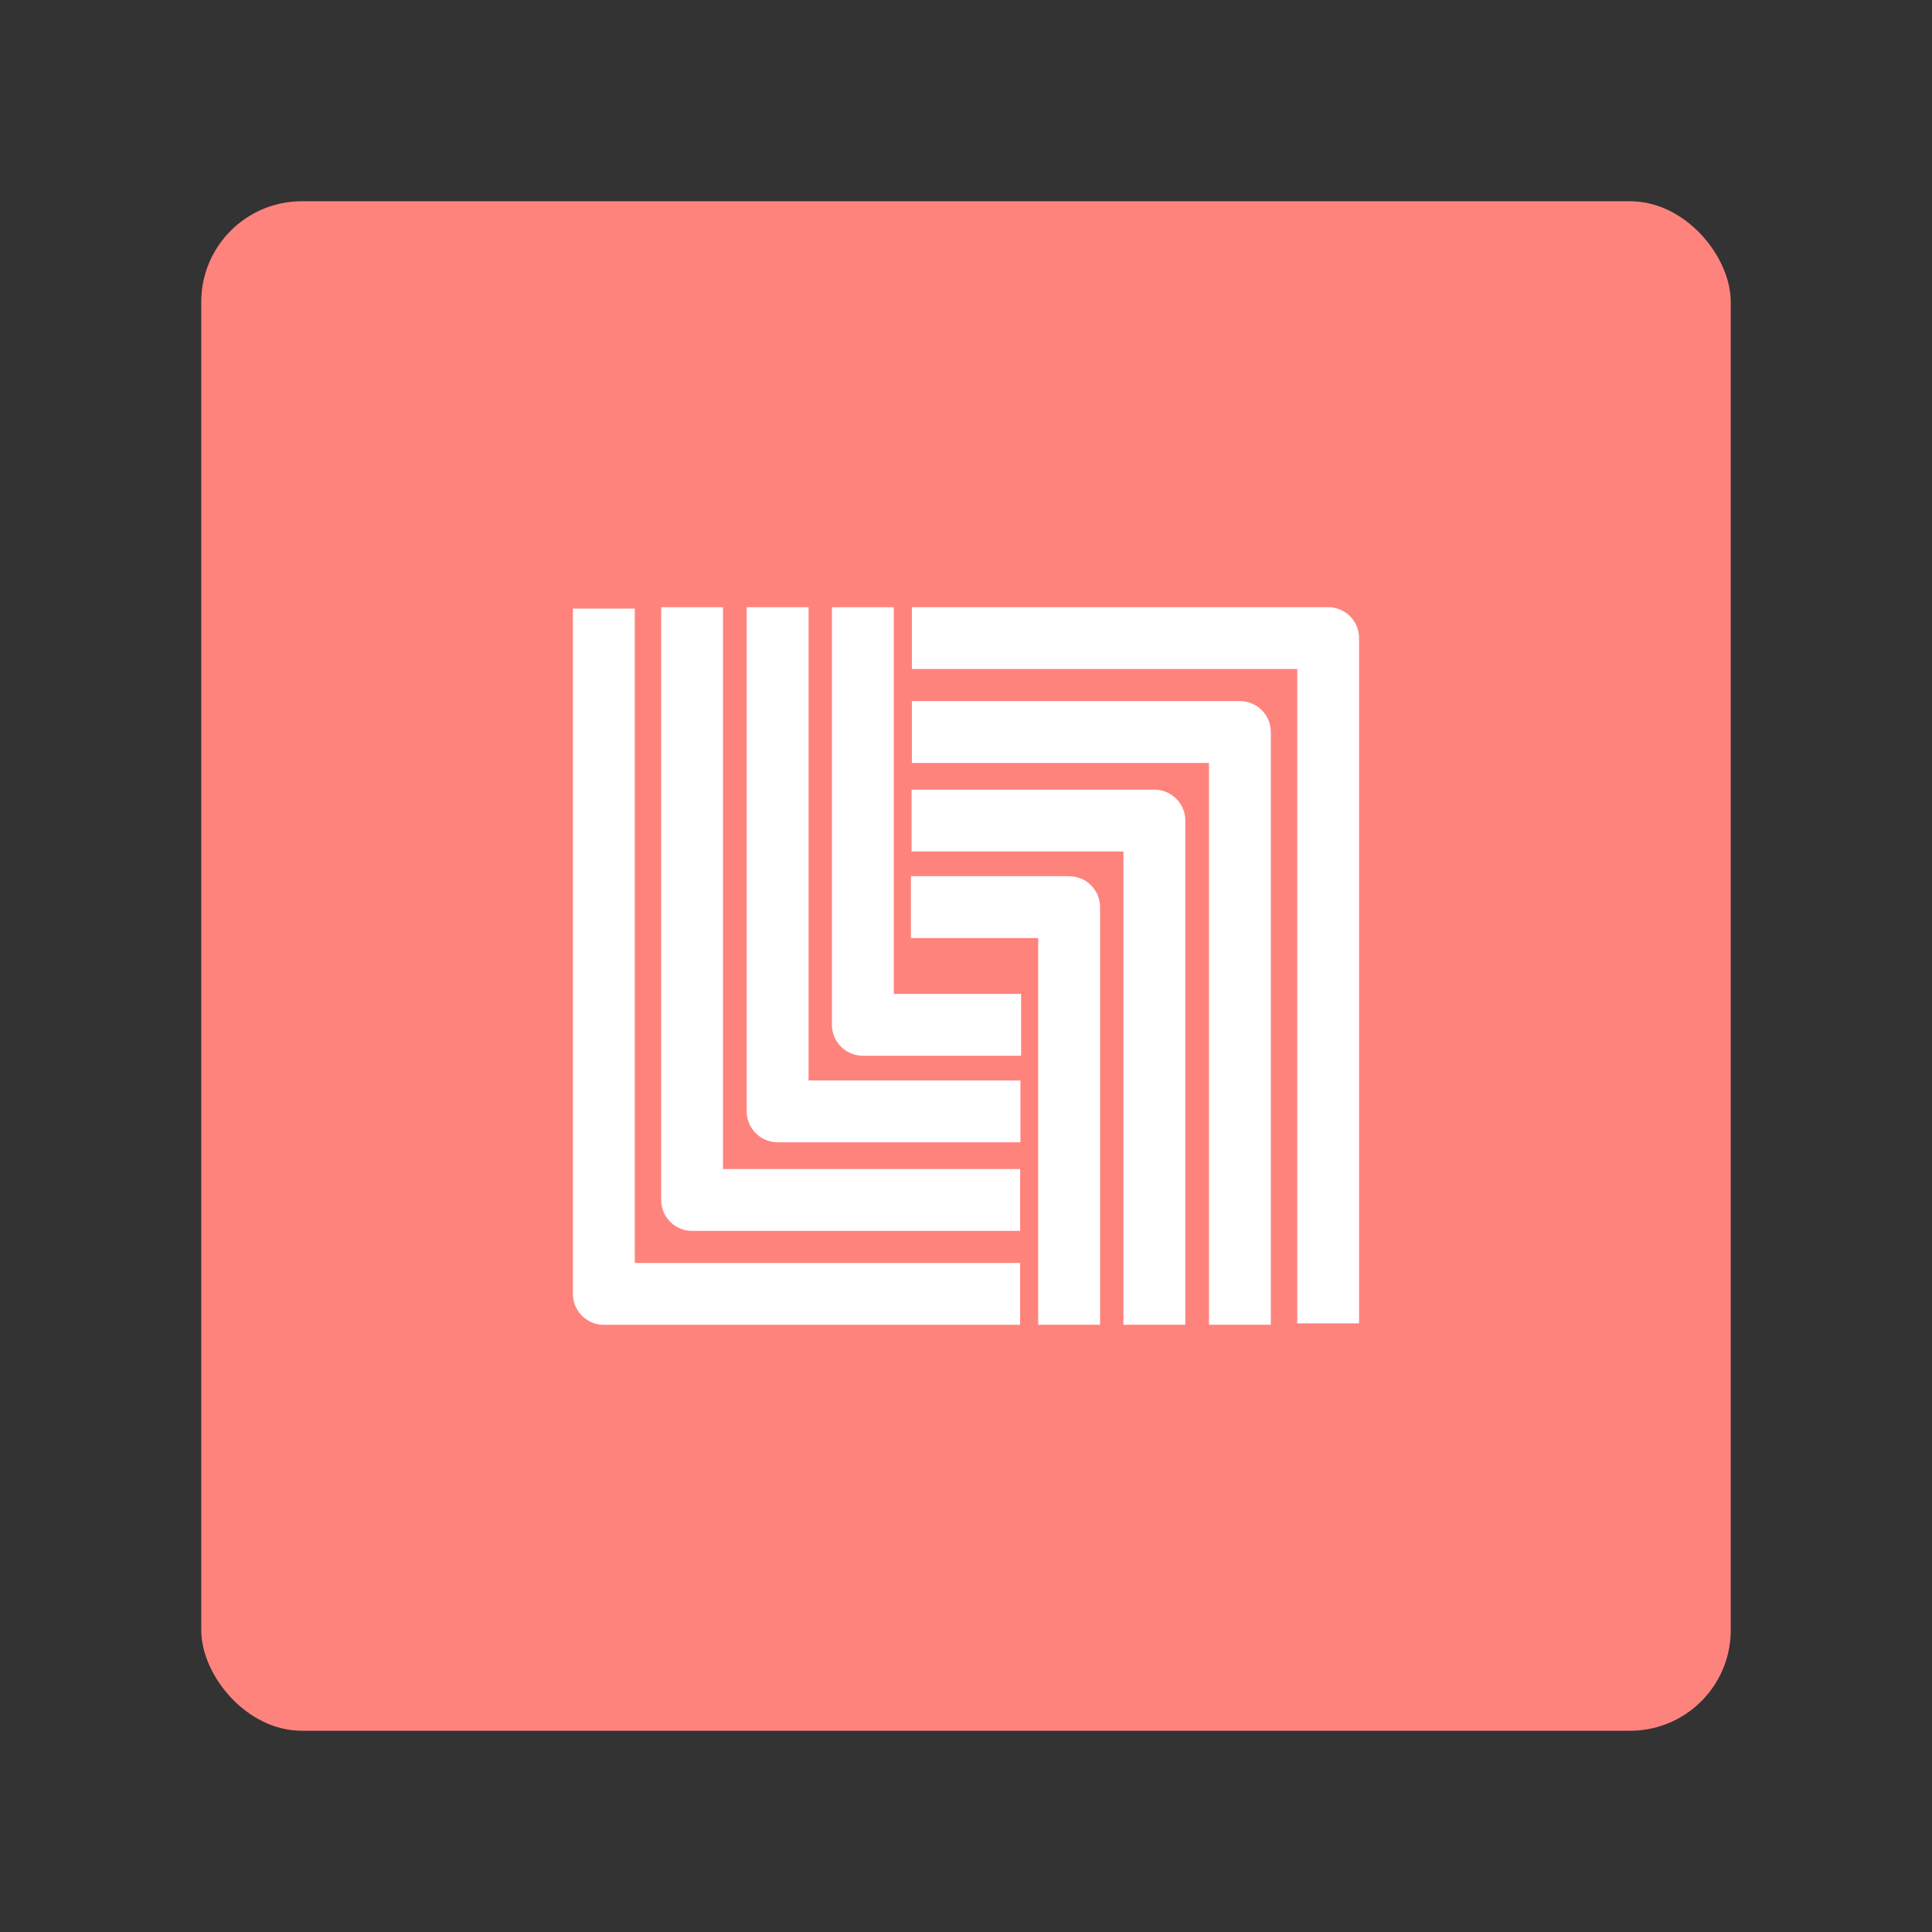 <?xml version="1.0" encoding="UTF-8"?>
<svg version="1.1" viewBox="0 0 192 192" xmlns="http://www.w3.org/2000/svg">
 <rect x="0" y="0" width="192" height="192" fill="#333333" stroke="none"/>
 <rect class="a" x="20" y="20" width="152" height="152" rx="10" style="fill:#ff837d"/>
 <path d="m85.749 63.416v38.429h12.655" style="fill:none;stroke-linecap:square;stroke-linejoin:round;stroke-width:6.145;stroke:#fff"/>
 <path d="m77.28 63.416v47.031h21.056" style="fill:none;stroke-linecap:square;stroke-linejoin:round;stroke-width:6.145;stroke:#fff"/>
 <path d="m68.779 63.416v55.832h29.526" style="fill:none;stroke-linecap:square;stroke-linejoin:round;stroke-width:6.145;stroke:#fff"/>
 <path d="m60.009 63.557v65.027h38.296" style="fill:none;stroke-linecap:square;stroke-linejoin:round;stroke-width:6.145;stroke:#fff"/>
 <path d="m106.25 128.58v-38.429h-12.655" style="fill:none;stroke-linecap:square;stroke-linejoin:round;stroke-width:6.145;stroke:#fff"/>
 <path d="m114.72 128.58v-47.031h-21.056" style="fill:none;stroke-linecap:square;stroke-linejoin:round;stroke-width:6.145;stroke:#fff"/>
 <path d="m123.22 128.58v-55.832h-29.526" style="fill:none;stroke-linecap:square;stroke-linejoin:round;stroke-width:6.145;stroke:#fff"/>
 <path d="m131.99 128.44v-65.027h-38.296" style="fill:none;stroke-linecap:square;stroke-linejoin:round;stroke-width:6.145;stroke:#fff"/>
</svg>
